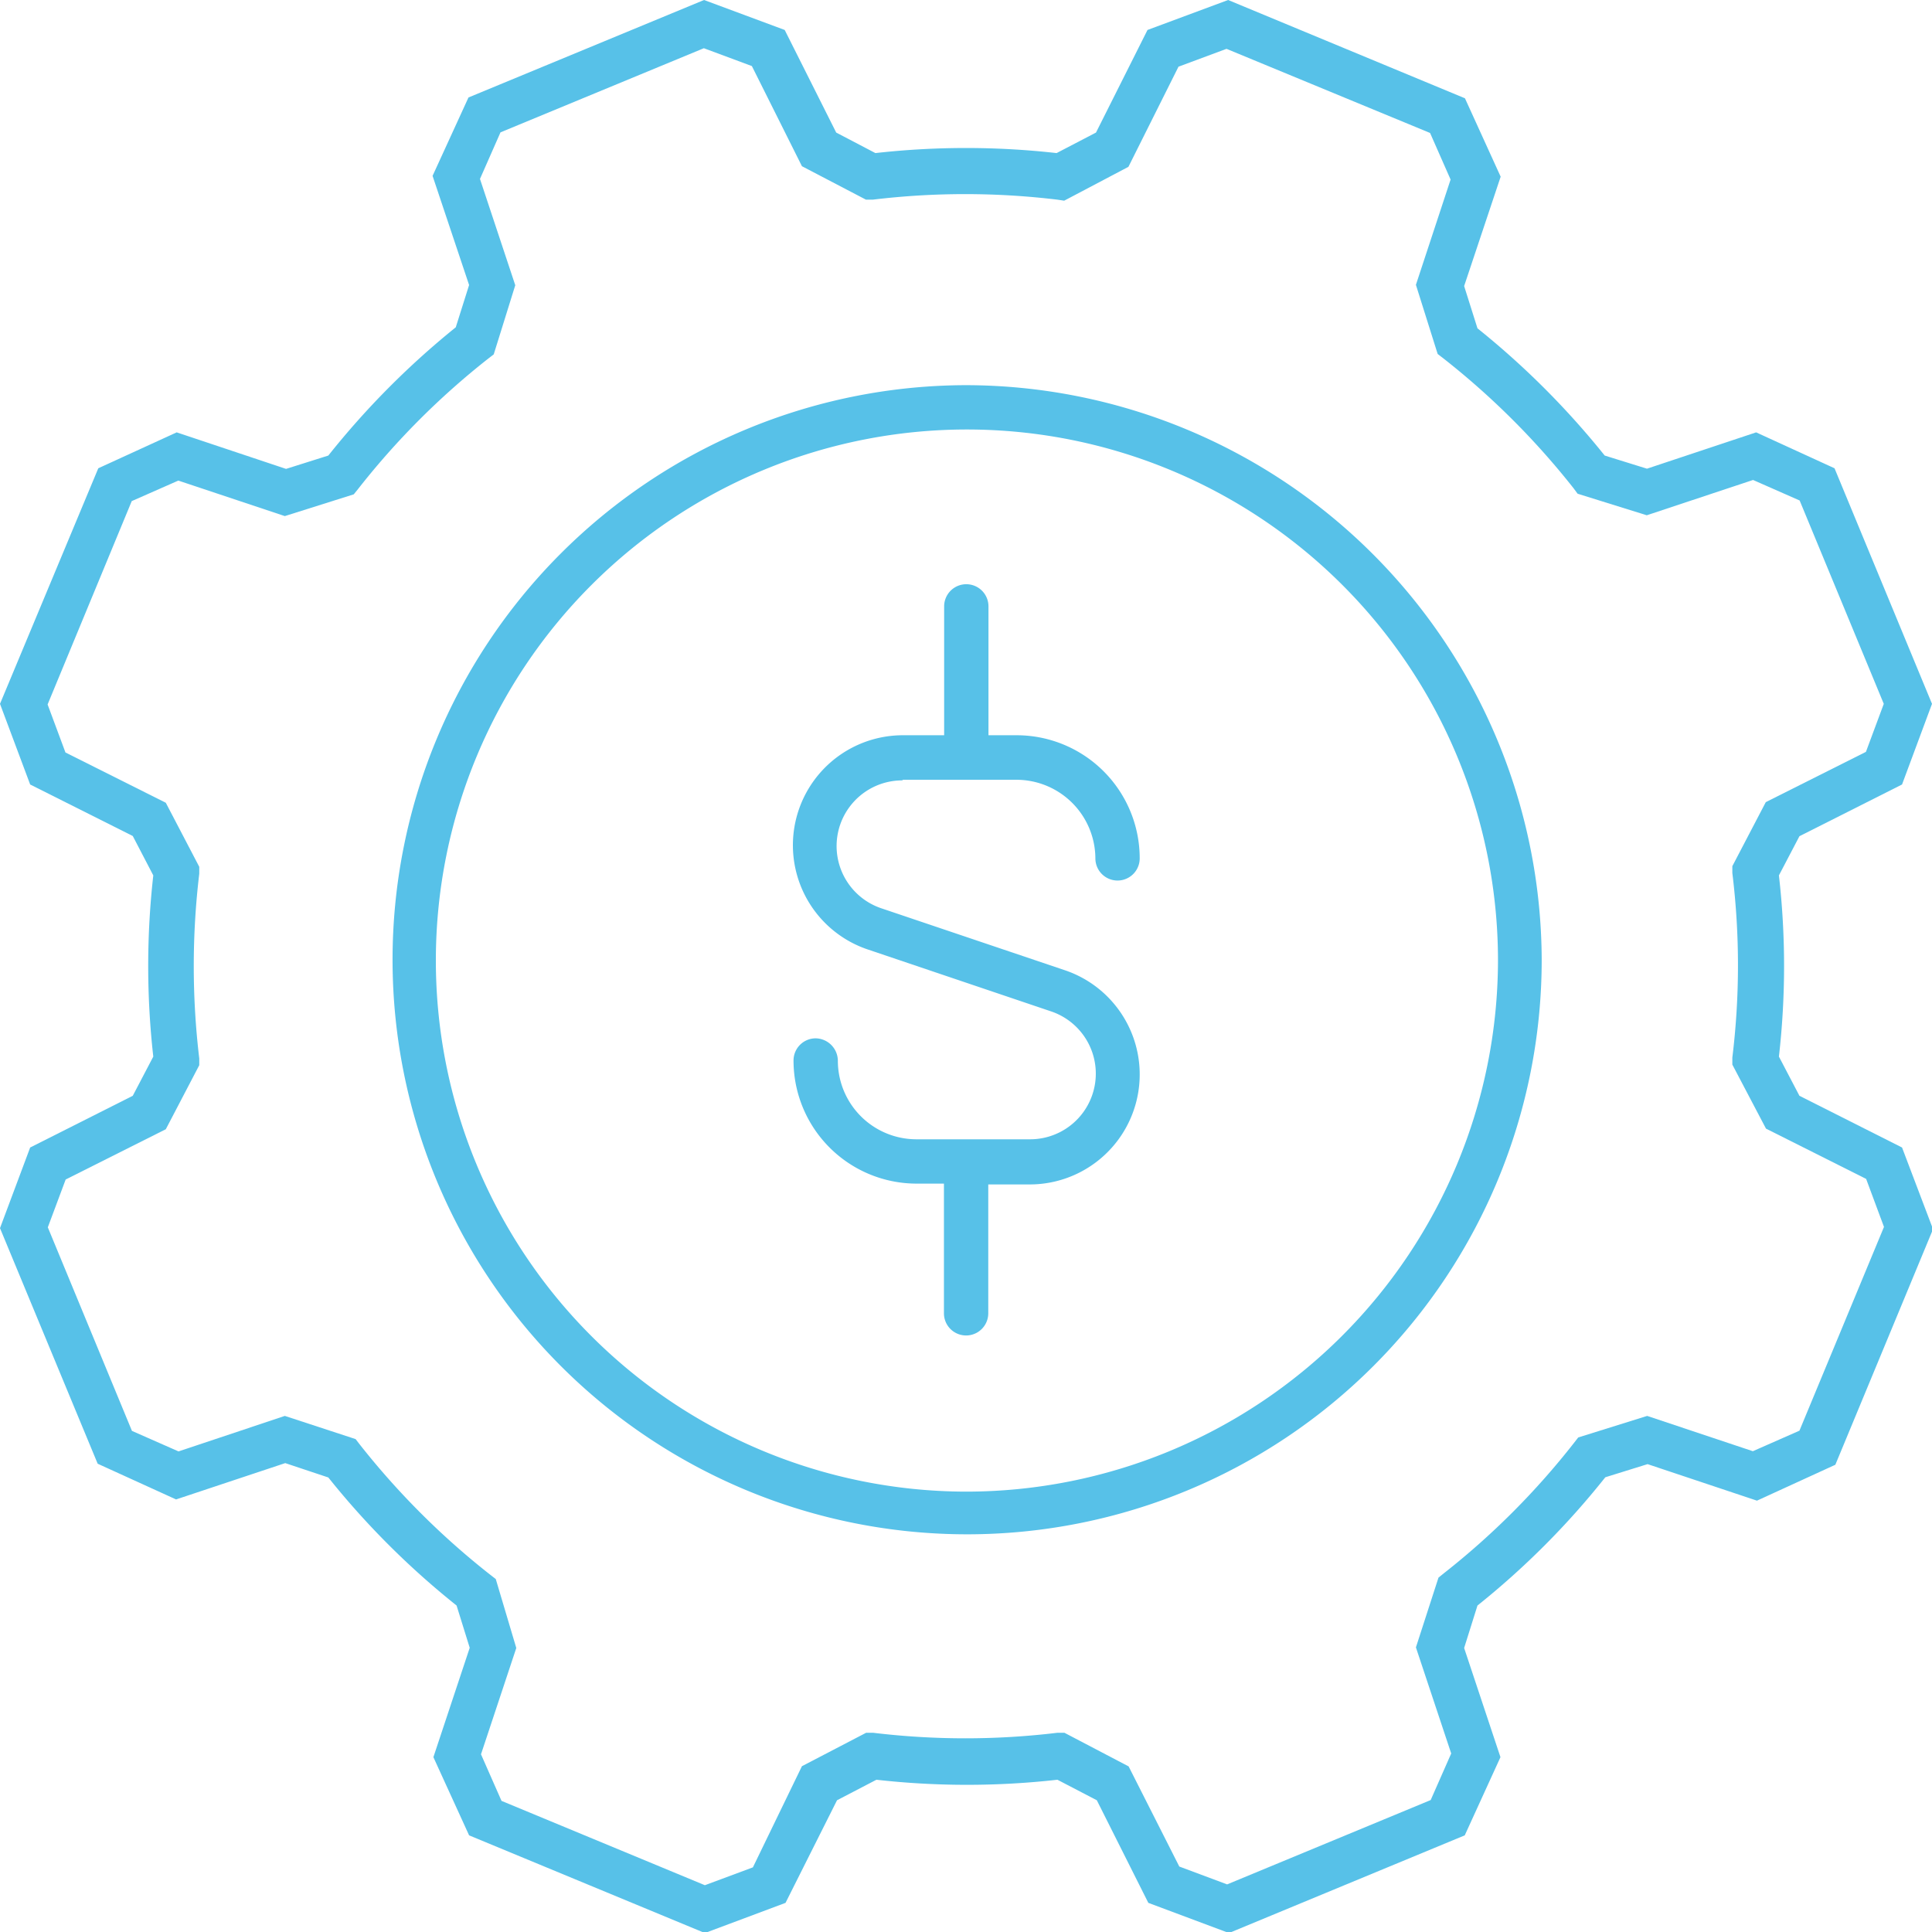 <svg id="Layer_1" data-name="Layer 1" xmlns="http://www.w3.org/2000/svg" viewBox="0 0 94.15 94.15"><defs><style>.cls-1{fill:#57c1e8;}</style></defs><title>commission engine</title><path class="cls-1" d="M441.69,314.92l-5-2.52-1-1.91a38.92,38.92,0,0,0,0-8.83l1-1.91,5-2.52,1.46-3.93-4.75-11.48-3.82-1.75-5.32,1.77-2.06-.64A40.09,40.09,0,0,0,421,275l-.65-2.06,1.78-5.33-1.74-3.82L408.85,259l-3.93,1.46-2.51,5-1.92,1a39.5,39.5,0,0,0-8.83,0l-1.91-1-2.51-5L383.31,259l-11.48,4.75-1.75,3.82,1.78,5.32-.65,2.06A40.09,40.09,0,0,0,365,281.2l-2.06.65-5.33-1.78-3.82,1.75L349,293.3l1.47,3.93,5,2.51,1,1.92a39.5,39.5,0,0,0,0,8.83l-1,1.91-5,2.52L349,318.85l4.76,11.48,3.82,1.74,5.32-1.77L365,331a39.66,39.66,0,0,0,6.25,6.24l.64,2.06-1.77,5.33,1.74,3.81,11.49,4.76,3.93-1.47,2.51-5,1.92-1a39.41,39.41,0,0,0,8.82,0l1.92,1,2.51,5,3.93,1.47,11.49-4.76,1.74-3.81-1.77-5.32.65-2.07a39.18,39.18,0,0,0,6.23-6.25l2.06-.64,5.33,1.78,3.82-1.75,4.76-11.48Zm-5,13.8-2.27,1L429.27,328l-3.36,1.05-.21.27a37.35,37.35,0,0,1-6.34,6.35l-.26.21L418,339.28l1.72,5.17-1,2.27-9.92,4.11-2.33-.87L404,345.08l-3.13-1.64-.33,0a37.47,37.47,0,0,1-9,0l-.33,0-3.13,1.63L385.69,350l-2.34.87-9.91-4.11-1-2.27,1.72-5.18-1-3.36-.27-.21a37.83,37.83,0,0,1-6.36-6.35l-.2-.26L362.88,328l-5.18,1.73-2.27-1-4.1-9.92.87-2.33,4.88-2.45,1.63-3.12,0-.33a38,38,0,0,1,0-9l0-.34-1.63-3.12-4.89-2.45-.87-2.34,4.1-9.91,2.27-1,5.19,1.73,3.36-1.06.21-.26a37.46,37.46,0,0,1,6.35-6.36l.26-.2,1.05-3.37-1.72-5.18,1-2.27,9.91-4.1,2.34.87,2.44,4.88,3.12,1.63.33,0a37.55,37.55,0,0,1,9,0l.33.05,3.13-1.65,2.44-4.88,2.34-.87,9.92,4.1,1,2.27L418,272.88l1.06,3.37.26.2a37.77,37.77,0,0,1,6.36,6.34l.2.27,3.37,1.05,5.18-1.72,2.27,1,4.1,9.91-.87,2.34-4.88,2.45-1.63,3.12,0,.33a37,37,0,0,1,0,9l0,.34,1.64,3.12,4.88,2.45.87,2.34Z" transform="translate(-349 -259)"/><path class="cls-1" d="M396.05,277.77a28,28,0,1,0,28.08,28A28.1,28.1,0,0,0,396.05,277.77Zm0,53.92A25.88,25.88,0,1,1,422,305.81,25.93,25.93,0,0,1,396.05,331.69Z" transform="translate(-349 -259)"/><path class="cls-1" d="M393,297h5.54a3.85,3.85,0,0,1,3.84,3.83,1.08,1.08,0,0,0,1.08,1.08h0a1.08,1.08,0,0,0,1.08-1.08,6,6,0,0,0-6-6h-1.37v-6.28a1.08,1.08,0,0,0-2.16,0v6.28h-2a5.36,5.36,0,0,0-1.69,10.45l8.88,3a3.2,3.2,0,0,1-1,6.24h-5.55a3.83,3.83,0,0,1-3.82-3.83,1.1,1.1,0,0,0-1.08-1.09h0a1.08,1.08,0,0,0-1.08,1.08,6,6,0,0,0,6,6H395V323a1.08,1.08,0,0,0,2.16,0v-6.28h2a5.36,5.36,0,0,0,1.7-10.45l-8.89-3a3.2,3.2,0,0,1,1-6.24Z" transform="translate(-349 -259)"/></svg>